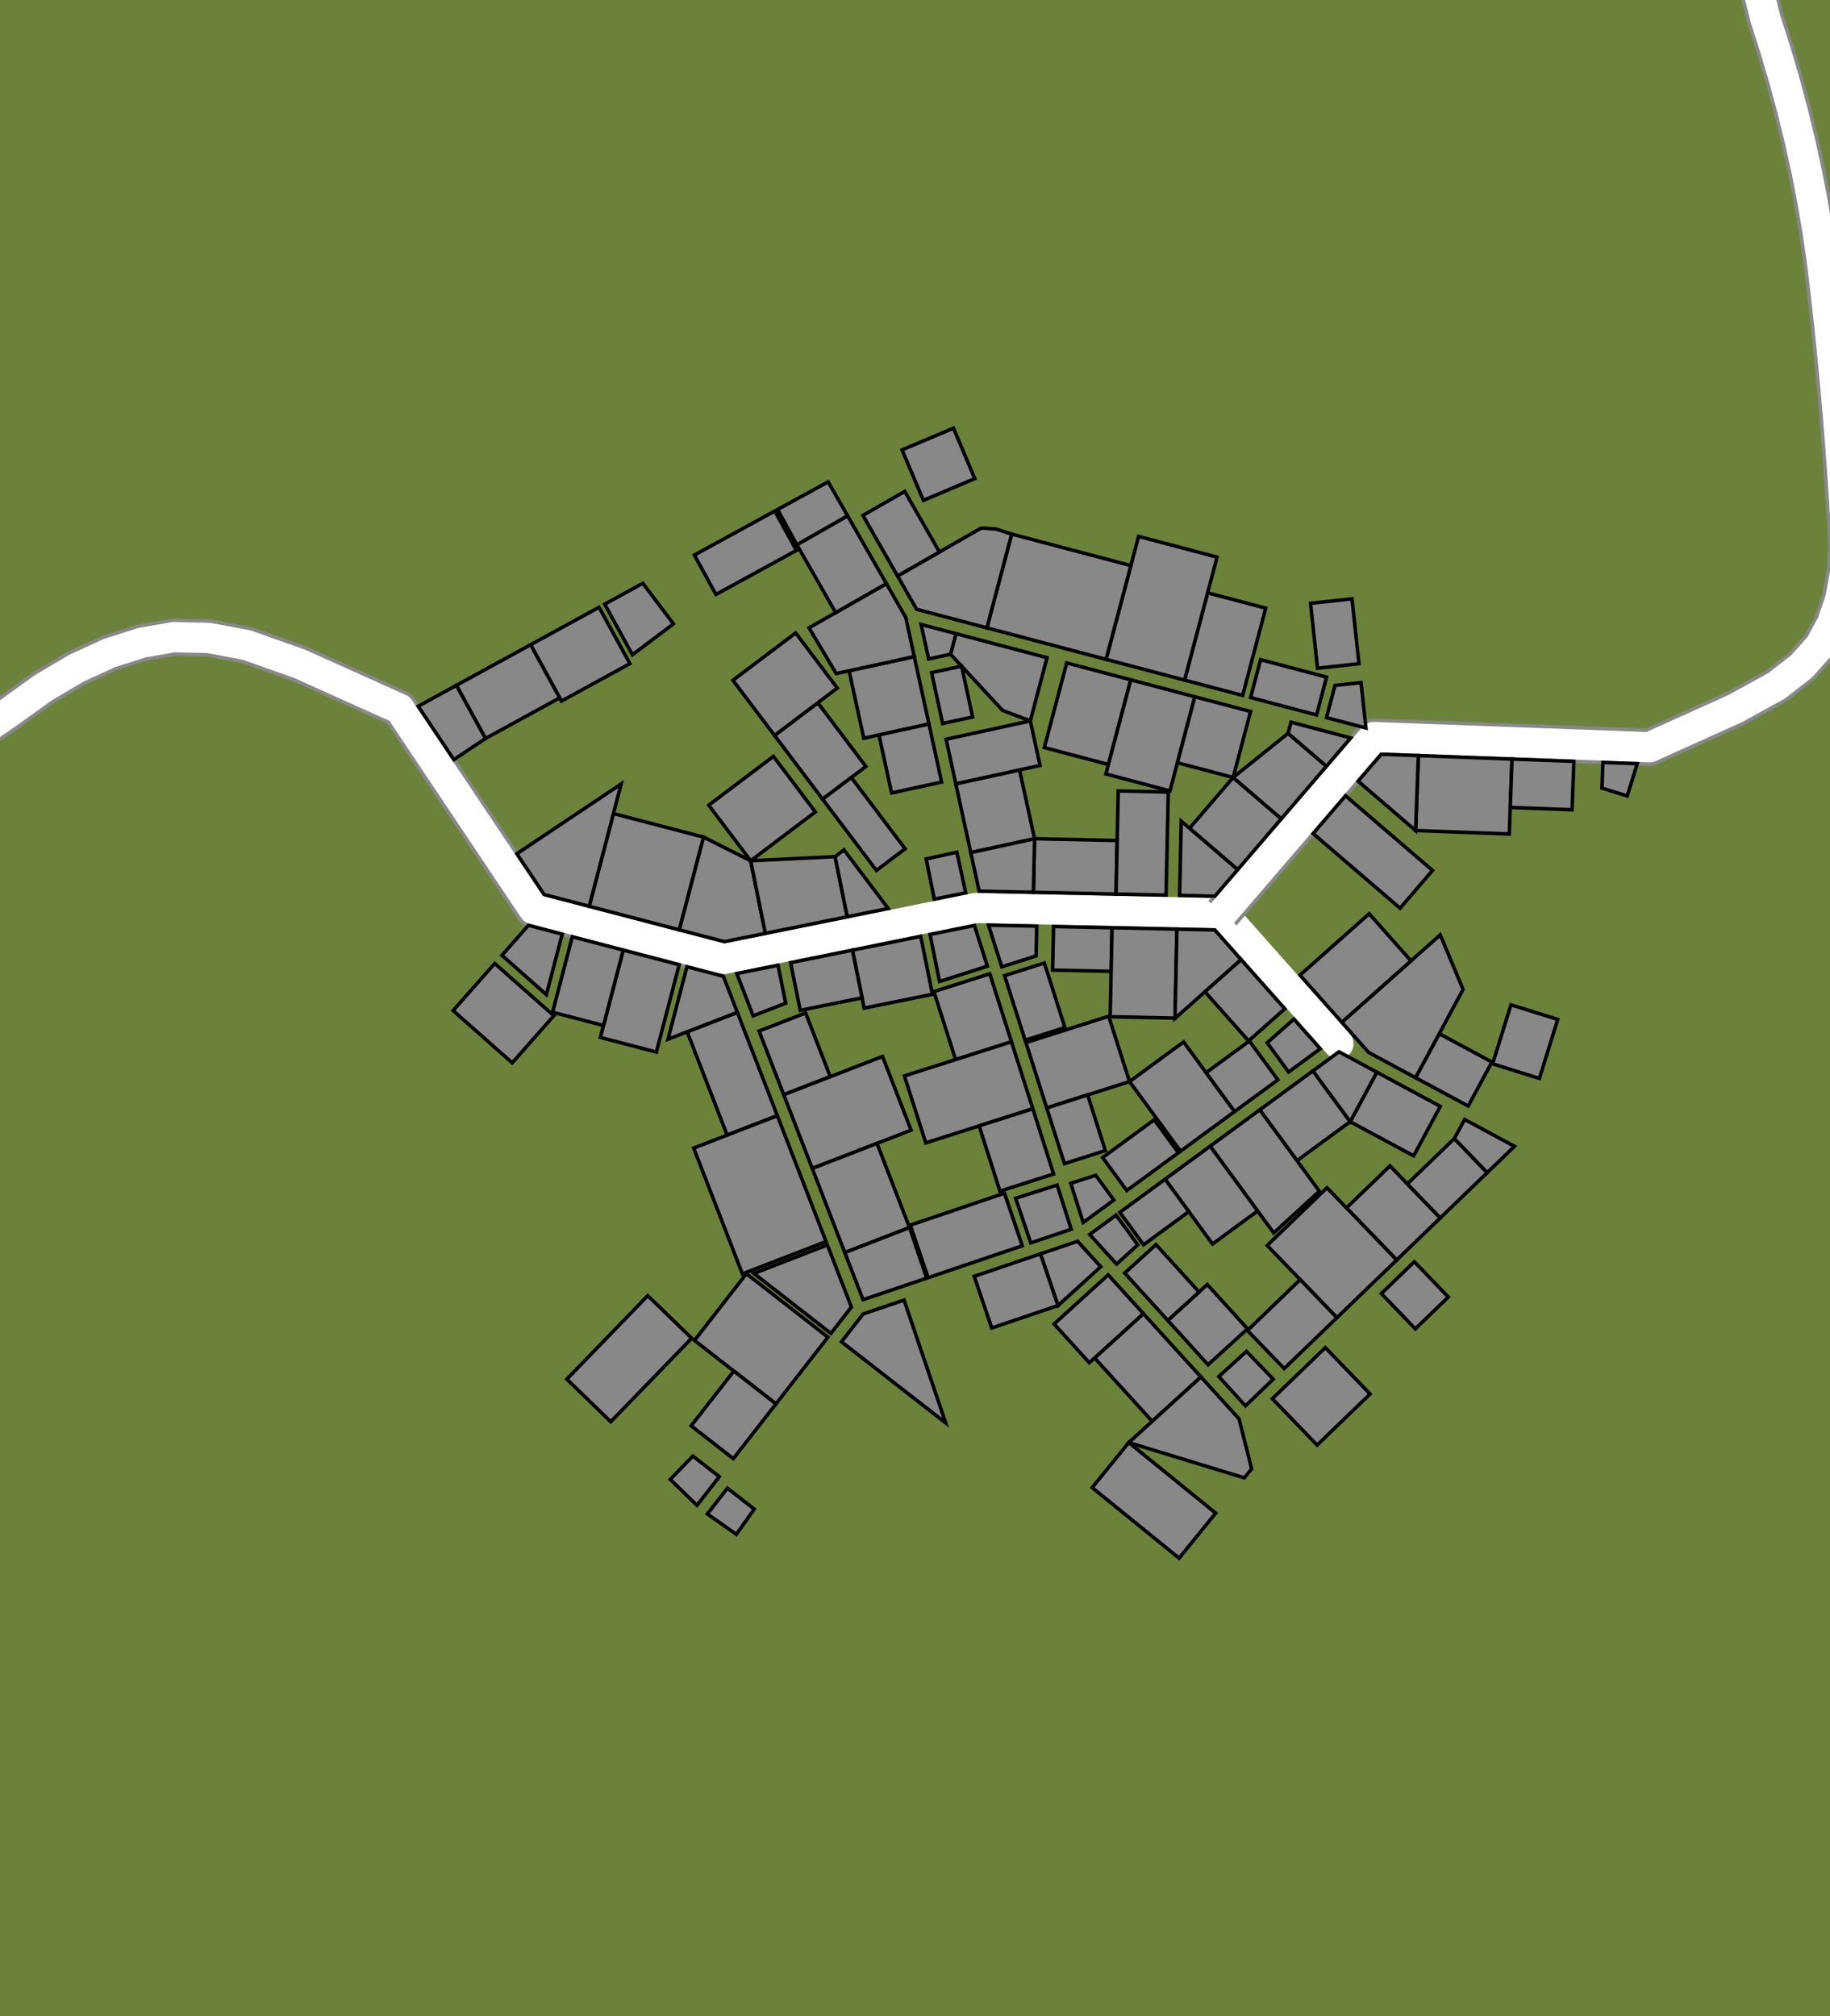 <?xml version="1.0" encoding="UTF-8" standalone="no"?><svg width="108.442" height="119.476" xmlns="http://www.w3.org/2000/svg"><style><![CDATA[@import url("https://fonts.googleapis.com/css?family=IM+Fell+Great+Primer");]]></style><rect x="0" y="0" width="108.442" height="119.476" id="background" fill="#6C823A"/><g id="map" transform="translate(68.465 62.492)"><g fill="none"><polyline points="-25.567,-5.668 -36.841,-8.615 -44.789,-20.493 -50.726,-23.162 -53.837,-24.265 -56.101,-24.691 -58.177,-24.738 -60.065,-24.405 -61.986,-23.792 -63.939,-22.897 -65.925,-21.722 -67.943,-20.266 -69.907,-18.93 -71.818,-17.714 -73.675,-16.618 -75.478,-15.643 -77.227,-14.788 -78.923,-14.053 -80.565,-13.439 -82.153,-12.945 -83.744,-12.669 -85.339,-12.612 -86.936,-12.773 -88.536,-13.152 -90.14,-13.75 -91.746,-14.566 -93.356,-15.6 -94.969,-16.853 -96.835,-18.23 -98.955,-19.73 -101.33,-21.354 -103.957,-23.101 -107.295,-25.252 -111.341,-27.808 -117.463,-31.608 -129.759,-39.174" stroke="#888888" stroke-width="2.208" stroke-linejoin="round" stroke-linecap="butt"/><polyline points="10.848,-0.639 3.977,-8.378 -10.635,-8.69 -25.567,-5.668 -36.841,-8.615 -44.789,-20.493 -50.726,-23.162 -53.837,-24.265 -56.101,-24.691 -58.177,-24.738 -60.065,-24.405 -61.986,-23.792 -63.939,-22.897 -65.925,-21.722 -67.943,-20.266 -69.907,-18.93 -71.818,-17.714 -73.675,-16.618 -75.478,-15.643 -77.227,-14.788 -78.923,-14.053 -80.565,-13.439 -82.153,-12.945 -83.744,-12.669 -85.339,-12.612 -86.936,-12.773 -88.536,-13.152 -90.14,-13.75 -91.746,-14.566 -93.356,-15.6 -94.969,-16.853 -96.835,-18.23 -98.955,-19.73 -101.33,-21.354 -103.957,-23.101 -107.295,-25.252 -111.341,-27.808 -117.463,-31.608 -129.759,-39.174" stroke="#FFFFFF" stroke-width="1.792" stroke-linejoin="round" stroke-linecap="round"/></g><g fill="none"><polyline points="3.977,-8.378 12.938,-18.817 29.277,-18.213 34.374,-20.511 36.815,-21.855 38.297,-23.011 39.388,-24.234 40.088,-25.524 40.585,-26.966 40.879,-28.561 40.971,-30.309 40.86,-32.208 40.736,-34.095 40.599,-35.968 40.45,-37.828 40.288,-39.675 40.112,-41.509 39.925,-43.329 39.724,-45.137 39.51,-46.931 39.251,-48.728 38.946,-50.527 38.595,-52.329 38.198,-54.133 37.755,-55.94 37.267,-57.749 36.733,-59.56 36.152,-61.375 35.687,-63.249 35.336,-65.183 35.1,-67.177 34.979,-69.231 34.972,-71.344 35.08,-73.518 35.303,-75.752 35.64,-78.045 36.157,-80.241 36.852,-82.339 37.726,-84.34 38.78,-86.243 40.012,-88.048 41.423,-89.755 43.012,-91.365 44.781,-92.877 46.614,-94.462 48.511,-96.12 50.472,-97.85 52.497,-99.653 54.586,-101.529 56.739,-103.478 58.956,-105.499 61.237,-107.593 63.705,-109.52 66.361,-111.28 69.205,-112.872 72.237,-114.298 75.928,-115.65 80.28,-116.931 86.711,-118.422 99.475,-120.976" stroke="#888888" stroke-width="2.208" stroke-linejoin="round" stroke-linecap="butt"/><polyline points="3.977,-8.378 12.938,-18.817 29.277,-18.213 34.374,-20.511 36.815,-21.855 38.297,-23.011 39.388,-24.234 40.088,-25.524 40.585,-26.966 40.879,-28.561 40.971,-30.309 40.86,-32.208 40.736,-34.095 40.599,-35.968 40.45,-37.828 40.288,-39.675 40.112,-41.509 39.925,-43.329 39.724,-45.137 39.51,-46.931 39.251,-48.728 38.946,-50.527 38.595,-52.329 38.198,-54.133 37.755,-55.94 37.267,-57.749 36.733,-59.56 36.152,-61.375 35.687,-63.249 35.336,-65.183 35.1,-67.177 34.979,-69.231 34.972,-71.344 35.08,-73.518 35.303,-75.752 35.64,-78.045 36.157,-80.241 36.852,-82.339 37.726,-84.34 38.78,-86.243 40.012,-88.048 41.423,-89.755 43.012,-91.365 44.781,-92.877 46.614,-94.462 48.511,-96.12 50.472,-97.85 52.497,-99.653 54.586,-101.529 56.739,-103.478 58.956,-105.499 61.237,-107.593 63.705,-109.52 66.361,-111.28 69.205,-112.872 72.237,-114.298 75.928,-115.65 80.28,-116.931 86.711,-118.422 99.475,-120.976" stroke="#FFFFFF" stroke-width="1.792" stroke-linejoin="round" stroke-linecap="round"/></g><g fill="#888888" stroke="#000000" stroke-width="0.208"><polygon points="-6.034,-7.592 -2.566,-7.518 -2.622,-4.934 -6.089,-5.008"/><polygon points="-7.718,-0.854 -8.937,-4.678 -6.579,-5.429 -5.361,-1.606"/><polygon points="-6.438,3.161 -7.672,-0.711 -2.766,-2.275 -1.532,1.597"/><polygon points="-2.566,-7.518 1.277,-7.436 1.164,-2.163 -2.679,-2.245"/><polygon points="5.082,-5.627 1.164,-2.149 1.277,-7.436 3.519,-7.388"/><polygon points="5.082,-5.627 7.668,-2.715 5.525,-0.812 2.939,-3.725"/><polygon points="4.695,3.373 1.491,5.721 -1.532,1.597 1.673,-0.751"/><polygon points="-7.03,-7.613 -7.067,-5.849 -9.103,-5.2 -9.891,-7.674"/><polygon points="-5.387,6.459 -6.438,3.161 -4.015,2.388 -2.964,5.687"/><polygon points="1.364,5.815 -1.693,8.055 -3.125,6.101 -0.068,3.861"/><polygon points="7.258,1.495 4.695,3.373 3.008,1.071 5.571,-0.808"/><polygon points="-5.015,7.626 -3.532,7.153 -2.46,8.617 -4.276,9.947"/><polygon points="7.895,1.029 6.626,-0.702 8.208,-2.106 9.771,-0.346"/></g><g fill="#888888" stroke="#000000" stroke-width="0.208"><polygon points="16.881,9.68 14.301,12.17 11.324,9.085 13.904,6.595"/><polygon points="6.185,3.273 9.338,0.963 11.545,3.974 8.392,6.285"/><polygon points="14.301,12.17 10.757,15.589 6.627,11.308 10.17,7.889"/><polygon points="6.185,3.273 9.716,8.092 7.013,10.567 3.246,5.427"/><polygon points="13.125,1.042 16.884,3.067 15.305,5.999 11.545,3.974"/><polygon points="19.665,6.995 16.881,9.68 14.932,7.661 17.716,4.975"/><polygon points="13.125,1.042 11.545,3.974 9.338,0.963 10.88,-0.167"/><polygon points="0.575,7.384 3.246,5.427 6.059,9.265 3.388,11.222"/><polygon points="10.757,15.589 7.633,18.603 5.457,16.348 8.581,13.333"/><polygon points="3.122,18.375 0.736,15.751 3.076,13.624 5.461,16.248"/><polygon points="19.665,6.995 17.716,4.975 18.325,3.843 21.281,5.435"/><polygon points="0.736,15.751 -1.816,12.943 0.037,11.259 2.589,14.067"/><polygon points="-2.105,9.348 0.575,7.384 1.982,9.303 -0.699,11.267"/><polygon points="3.759,19.076 5.397,17.586 6.983,19.23 5.34,20.816"/><polygon points="-2.331,9.514 -1.043,11.271 -2.299,12.412 -3.893,10.658"/></g><g fill="#888888" stroke="#000000" stroke-width="0.208"><polygon points="-17.952,-6.189 -13.906,-7.008 -13.211,-3.575 -17.257,-2.756"/><polygon points="-22.024,2.376 -23.485,-1.398 -20.726,-2.466 -19.265,1.308"/><polygon points="-20.333,6.745 -22.024,2.376 -16.167,0.109 -14.476,4.478"/><polygon points="-21.617,-5.447 -17.952,-6.189 -17.38,-3.365 -21.045,-2.623"/><polygon points="-9.812,-4.789 -8.528,-0.761 -11.839,0.295 -13.123,-3.734"/><polygon points="-8.528,-0.761 -7.263,3.209 -13.606,5.23 -14.871,1.261"/><polygon points="-18.403,11.732 -20.333,6.745 -16.498,5.26 -14.568,10.247"/><polygon points="-9.955,-5.239 -12.79,-4.335 -13.354,-7.12 -10.724,-7.652"/><polygon points="-22.361,-5.297 -21.905,-3.046 -23.834,-2.3 -24.803,-4.802"/><polygon points="-7.263,3.209 -6.031,7.075 -9.211,8.089 -10.443,4.222"/><polygon points="-7.886,11.327 -13.467,13.218 -14.522,10.103 -8.941,8.212"/><polygon points="-18.403,11.732 -14.568,10.247 -13.552,13.246 -17.323,14.523"/><polygon points="-7.385,11.157 -8.281,8.513 -5.822,7.73 -4.988,10.346"/></g><g fill="#888888" stroke="#000000" stroke-width="0.208"><polygon points="-5.254,-23.21 -1.458,-22.207 -2.784,-17.191 -6.579,-18.194"/><polygon points="-2.331,-9.513 -7.228,-9.618 -7.16,-12.792 -2.263,-12.687"/><polygon points="-1.458,-22.207 2.339,-21.204 0.865,-15.625 -2.932,-16.629"/><polygon points="0.634,-9.45 -2.331,-9.513 -2.201,-15.623 0.764,-15.559"/><polygon points="-10.939,-11.969 -11.827,-16.047 -8.048,-16.87 -7.16,-12.792"/><polygon points="2.339,-21.204 5.641,-20.331 4.608,-16.422 1.306,-17.295"/><polygon points="7.462,-13.973 4.876,-10.961 2.023,-13.411 4.608,-16.422"/><polygon points="-6.421,-23.519 -7.41,-19.775 -9.052,-20.393 -12.138,-23.726 -11.816,-24.944"/><polygon points="-11.827,-16.047 -12.402,-18.688 -7.41,-19.775 -6.835,-17.134"/><polygon points="1.438,-9.433 1.532,-13.832 4.876,-10.961 3.526,-9.388"/><polygon points="-10.939,-11.969 -7.16,-12.792 -7.228,-9.618 -10.442,-9.686"/><polygon points="-12.605,-19.62 -13.26,-22.633 -11.484,-23.02 -10.828,-20.007"/><polygon points="7.462,-13.973 4.608,-16.422 7.864,-19.037 10.136,-17.087"/><polygon points="-11.816,-24.944 -12.138,-23.726 -13.437,-23.443 -13.882,-25.49"/><polygon points="10.136,-17.087 7.864,-19.037 8.039,-19.698 11.575,-18.764"/></g><g fill="#888888" stroke="#000000" stroke-width="0.208"><polygon points="18.537,3.049 15.417,1.368 16.822,-1.241 19.942,0.44"/><polygon points="23.844,-2.086 22.757,1.41 19.984,0.548 21.071,-2.948"/><polygon points="11.05,-1.918 16.881,-7.095 18.234,-3.863 15.417,1.368 12.637,-0.129"/><polygon points="11.05,-1.918 8.571,-4.71 12.669,-8.348 15.147,-5.556"/><polygon points="9.347,-13.099 11.27,-15.338 16.423,-10.914 14.5,-8.675"/><polygon points="15.584,-17.719 21.135,-17.513 20.971,-13.073 15.42,-13.278"/><polygon points="15.584,-17.719 15.42,-13.278 12.012,-16.203 13.383,-17.8"/><polygon points="21.135,-17.513 24.8,-17.378 24.694,-14.509 21.029,-14.645"/><polygon points="27.961,-15.327 26.464,-15.792 26.52,-17.314 28.555,-17.239"/></g><g fill="#888888" stroke="#000000" stroke-width="0.208"><polygon points="13.39,14.16 15.345,12.274 17.36,14.363 15.405,16.25"/><polygon points="6.933,20.39 10.072,17.362 12.724,20.11 9.585,23.139"/></g><g fill="#888888" stroke="#000000" stroke-width="0.208"><polygon points="3.573,27.17 1.406,29.839 -3.744,25.658 -1.576,22.989"/><polygon points="2.7,19.101 -0.189,21.728 -3.601,17.974 -0.712,15.348"/><polygon points="5.271,25.079 -1.576,22.989 2.7,19.101 4.958,21.585 5.704,24.545"/><polygon points="-10.735,13.137 -6.804,11.805 -5.766,14.868 -9.697,16.2"/><polygon points="-2.798,13.052 -0.712,15.348 -3.914,18.258 -6.001,15.963"/><polygon points="-3.237,12.569 -5.766,14.868 -6.804,11.805 -4.608,11.061"/><polygon points="-14.893,14.545 -12.427,21.824 -18.601,17.016 -17.315,15.366"/><polygon points="-25.359,25.692 -23.773,26.928 -24.831,28.429 -26.548,27.219"/></g><g fill="#888888" stroke="#000000" stroke-width="0.208"><polygon points="-28.209,-7.392 -33.55,-8.788 -32.114,-14.283 -26.773,-12.887"/><polygon points="-37.837,-11.902 -31.656,-16.038 -33.55,-8.788 -36.221,-9.486"/><polygon points="-37.024,-24.288 -32.967,-26.508 -31.139,-23.168 -35.195,-20.948"/><polygon points="-41.421,-21.881 -37.024,-24.288 -35.3,-21.139 -39.697,-18.732"/><polygon points="-22.634,-17.673 -20.149,-14.38 -23.982,-11.487 -26.467,-14.78"/><polygon points="-28.559,-25.524 -30.989,-23.691 -32.632,-26.692 -30.373,-27.928"/><polygon points="-28.209,-7.392 -26.773,-12.887 -23.982,-11.487 -23.112,-7.185 -25.538,-6.694"/><polygon points="-41.421,-21.881 -39.697,-18.732 -41.57,-17.479 -43.685,-20.641"/><polygon points="-23.112,-7.185 -23.982,-11.487 -18.98,-11.731 -18.259,-8.167"/><polygon points="-18.259,-8.167 -18.98,-11.731 -18.452,-12.13 -15.832,-8.659"/><polygon points="-19.719,-15.137 -22.568,-18.913 -20.004,-20.848 -17.155,-17.072"/><polygon points="-14.287,-23.586 -13.416,-19.588 -17.28,-18.747 -18.15,-22.745"/><polygon points="-22.568,-18.913 -25.034,-22.181 -21.315,-24.986 -18.85,-21.719"/><polygon points="-14.287,-23.586 -18.913,-22.58 -20.523,-25.287 -15.94,-27.909 -14.79,-25.899"/><polygon points="-13.416,-19.588 -12.668,-16.149 -15.631,-15.504 -16.379,-18.943"/><polygon points="-18.24,-31.93 -15.94,-27.909 -18.944,-26.191 -21.244,-30.211"/><polygon points="-16.531,-10.913 -19.719,-15.137 -18.018,-16.42 -14.831,-12.196"/><polygon points="-27.318,-29.601 -22.552,-32.21 -21.274,-29.876 -26.04,-27.266"/><polygon points="-18.24,-31.93 -21.244,-30.211 -22.387,-32.3 -19.39,-33.94"/><polygon points="-13.101,-9.211 -13.584,-11.596 -11.763,-11.992 -11.24,-9.588"/></g><g fill="#888888" stroke="#000000" stroke-width="0.208"><polygon points="-22.401,3.618 -25.375,4.77 -27.745,-1.353 -24.771,-2.504"/><polygon points="-41.615,-2.609 -39.149,-5.399 -35.646,-2.304 -38.112,0.487"/><polygon points="-31.534,-6.194 -28.218,-5.327 -29.571,-0.151 -32.887,-1.017"/><polygon points="-34.552,-6.983 -31.534,-6.194 -32.703,-1.724 -35.72,-2.512"/><polygon points="-22.401,3.618 -19.515,11.074 -24.472,12.993 -27.358,5.537"/><polygon points="-24.771,-2.504 -28.882,-0.913 -27.759,-5.207 -25.599,-4.643"/><polygon points="-35.149,-7.139 -36.086,-3.554 -38.722,-5.883 -37.15,-7.662"/><polygon points="-32.273,21.754 -34.876,19.232 -30.081,14.283 -27.478,16.806"/><polygon points="-19.228,16.52 -23.791,12.966 -19.436,11.28 -18.012,14.958"/><polygon points="-19.404,16.745 -22.482,20.697 -27.311,16.936 -24.233,12.983"/><polygon points="-22.482,20.697 -25.01,23.943 -27.508,21.997 -24.98,18.751"/><polygon points="-28.748,25.171 -27.409,23.789 -25.841,25.01 -27.163,26.707"/></g><g fill="#888888" stroke="#000000" stroke-width="0.208"><polygon points="5.172,-21.283 1.73,-22.192 3.096,-27.364 6.538,-26.454"/><polygon points="1.73,-22.192 -2.921,-23.421 -0.996,-30.708 3.655,-29.479"/><polygon points="11.65,-27.007 12.066,-23.163 9.609,-22.897 9.194,-26.741"/><polygon points="9.552,-20.125 5.642,-21.159 6.235,-23.402 10.145,-22.368"/><polygon points="-2.921,-23.421 -9.984,-25.288 -8.516,-30.844 -1.453,-28.978"/><polygon points="10.14,-19.97 10.644,-21.876 12.187,-22.043 12.478,-19.352"/><polygon points="-15.278,-28.363 -10.316,-31.202 -9.436,-31.142 -8.516,-30.844 -9.984,-25.288 -14.148,-26.388"/><polygon points="-15.011,-35.833 -11.966,-37.122 -10.701,-34.132 -13.746,-32.843"/><polygon points="-15.278,-28.363 -17.332,-31.952 -14.85,-33.372 -12.797,-29.782"/></g><g stroke="#888888" stroke-width="0.208" stroke-linecap="butt"><g fill="#888888" stroke="#000000" stroke-width="0.208"/></g><g stroke="#888888" stroke-width="0.208" stroke-linecap="butt"><g fill="#888888" stroke="#000000" stroke-width="0.208"/></g><g stroke="#888888" stroke-width="0.208" stroke-linecap="butt"><g fill="#888888" stroke="#000000" stroke-width="0.208"/></g><g stroke="#888888" stroke-width="0.208" stroke-linecap="butt"><g fill="#888888" stroke="#000000" stroke-width="0.208"/></g><g stroke="#888888" stroke-width="0.208" stroke-linecap="butt"><g fill="#888888" stroke="#000000" stroke-width="0.208"/></g><g stroke="#888888" stroke-width="0.208" stroke-linecap="butt"><g fill="#888888" stroke="#000000" stroke-width="0.208"/></g><g stroke="#888888" stroke-width="0.208" stroke-linecap="butt"><g fill="#888888" stroke="#000000" stroke-width="0.208"/></g><g stroke="#888888" stroke-width="0.208" stroke-linecap="butt"><g fill="#888888" stroke="#000000" stroke-width="0.208"/></g><g stroke="#888888" stroke-width="0.208" stroke-linecap="butt"><g fill="#888888" stroke="#000000" stroke-width="0.208"/></g><g stroke="#888888" stroke-width="0.208" stroke-linecap="butt"><g fill="#888888" stroke="#000000" stroke-width="0.208"/></g><g stroke="#888888" stroke-width="0.208" stroke-linecap="butt"><g fill="#888888" stroke="#000000" stroke-width="0.208"/></g><g stroke="#888888" stroke-width="0.208" stroke-linecap="butt"><g fill="#888888" stroke="#000000" stroke-width="0.208"/></g><g stroke="#888888" stroke-width="0.208" stroke-linecap="butt"><g fill="#888888" stroke="#000000" stroke-width="0.208"/></g><g stroke="#888888" stroke-width="0.208" stroke-linecap="butt"><g fill="#888888" stroke="#000000" stroke-width="0.208"/></g><g stroke="#888888" stroke-width="0.208" stroke-linecap="butt"><g fill="#888888" stroke="#000000" stroke-width="0.208"/></g></g></svg>